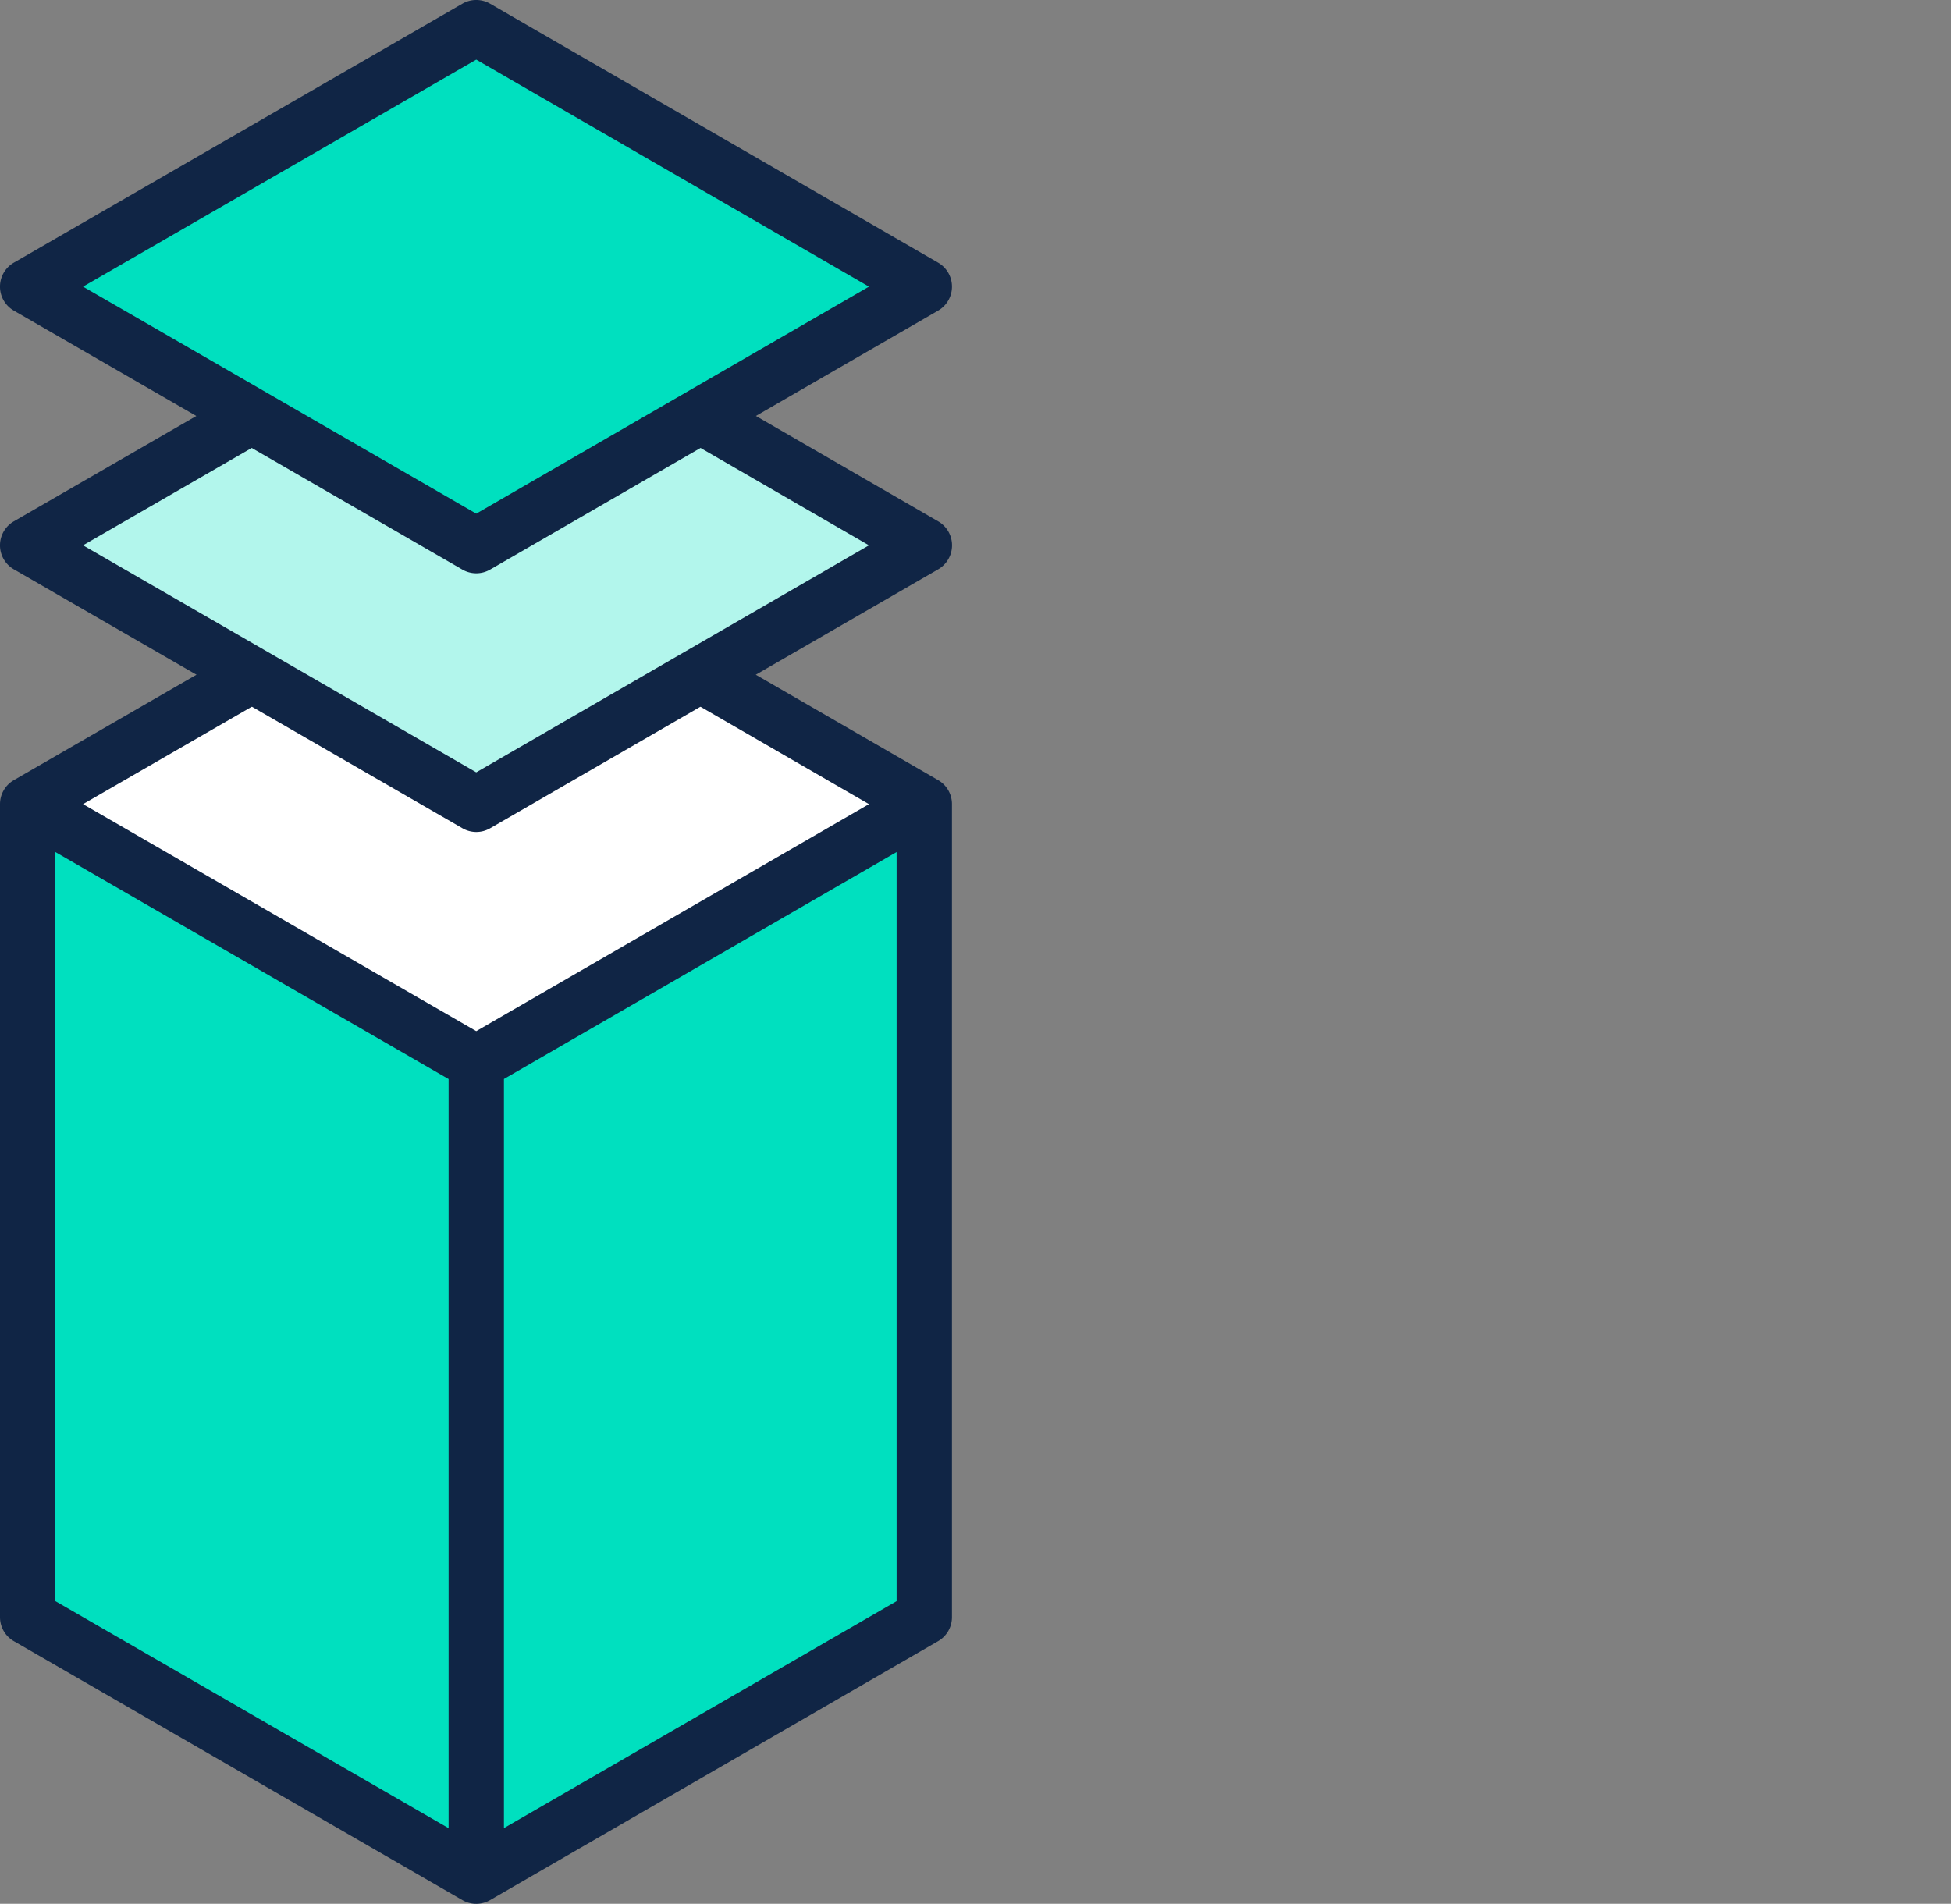 <svg xmlns="http://www.w3.org/2000/svg" xml:space="preserve" id="Layer_1" x="0" y="0" style="enable-background:new 0 0 15 29.277" version="1.1" viewBox="0 0 30 29.277"><rect x="0" y="0" width="30" height="29.277" fill="#808080" stroke="none"/><style>.st0{fill:#00e0bf}.st2{fill:#102545}</style><path d="m7.323 28.851 6.89-3.982V12.366l-6.89 3.982-6.897-3.982v12.503z" class="st0"/><path d="M7.323 8.383.426 12.366l6.897 3.982 6.89-3.982z" style="fill:#fff"/><path d="m14.426 11.997-3.23-1.867-.851.492 3.017 1.744-6.039 3.491-6.046-3.491 3.021-1.744-.851-.492-3.234 1.867a.426.426 0 0 0-.213.369v12.503c0 .152.081.293.213.369L7.11 29.22a.425.425 0 0 0 .426 0l6.889-3.982a.426.426 0 0 0 .213-.369V12.366a.425.425 0 0 0-.212-.369zM6.898 28.114.852 24.623v-11.52l5.142 2.969.904.522v11.52zm6.889-3.491-6.038 3.49v-11.52l1.066-.616 4.972-2.874v11.52z" class="st2"/><path d="m7.323 12.368 6.89-3.982-6.89-3.983L.426 8.386z" style="fill:#b2f6ec"/><path d="m14.426 8.017-3.228-1.866-.851.492 3.015 1.743-6.039 3.491-6.046-3.491 3.019-1.743-.851-.492L.213 8.017a.426.426 0 0 0 0 .738l6.898 3.982a.425.425 0 0 0 .426 0l6.889-3.982a.426.426 0 0 0 0-.738z" class="st2"/><path d="m7.323 8.39 3.024-1.747.85-.492 3.016-1.743L7.323.426.426 4.408l3.019 1.743.851.492z" class="st0"/><path d="M7.323 8.816a.425.425 0 0 1-.213-.057L.213 4.777a.426.426 0 0 1 0-.738L7.11.057a.426.426 0 0 1 .426 0l6.889 3.982a.426.426 0 0 1 0 .738L7.536 8.759a.425.425 0 0 1-.213.057zM1.277 4.408l6.046 3.491 6.039-3.491L7.323.917 1.277 4.408z" class="st2"/></svg>